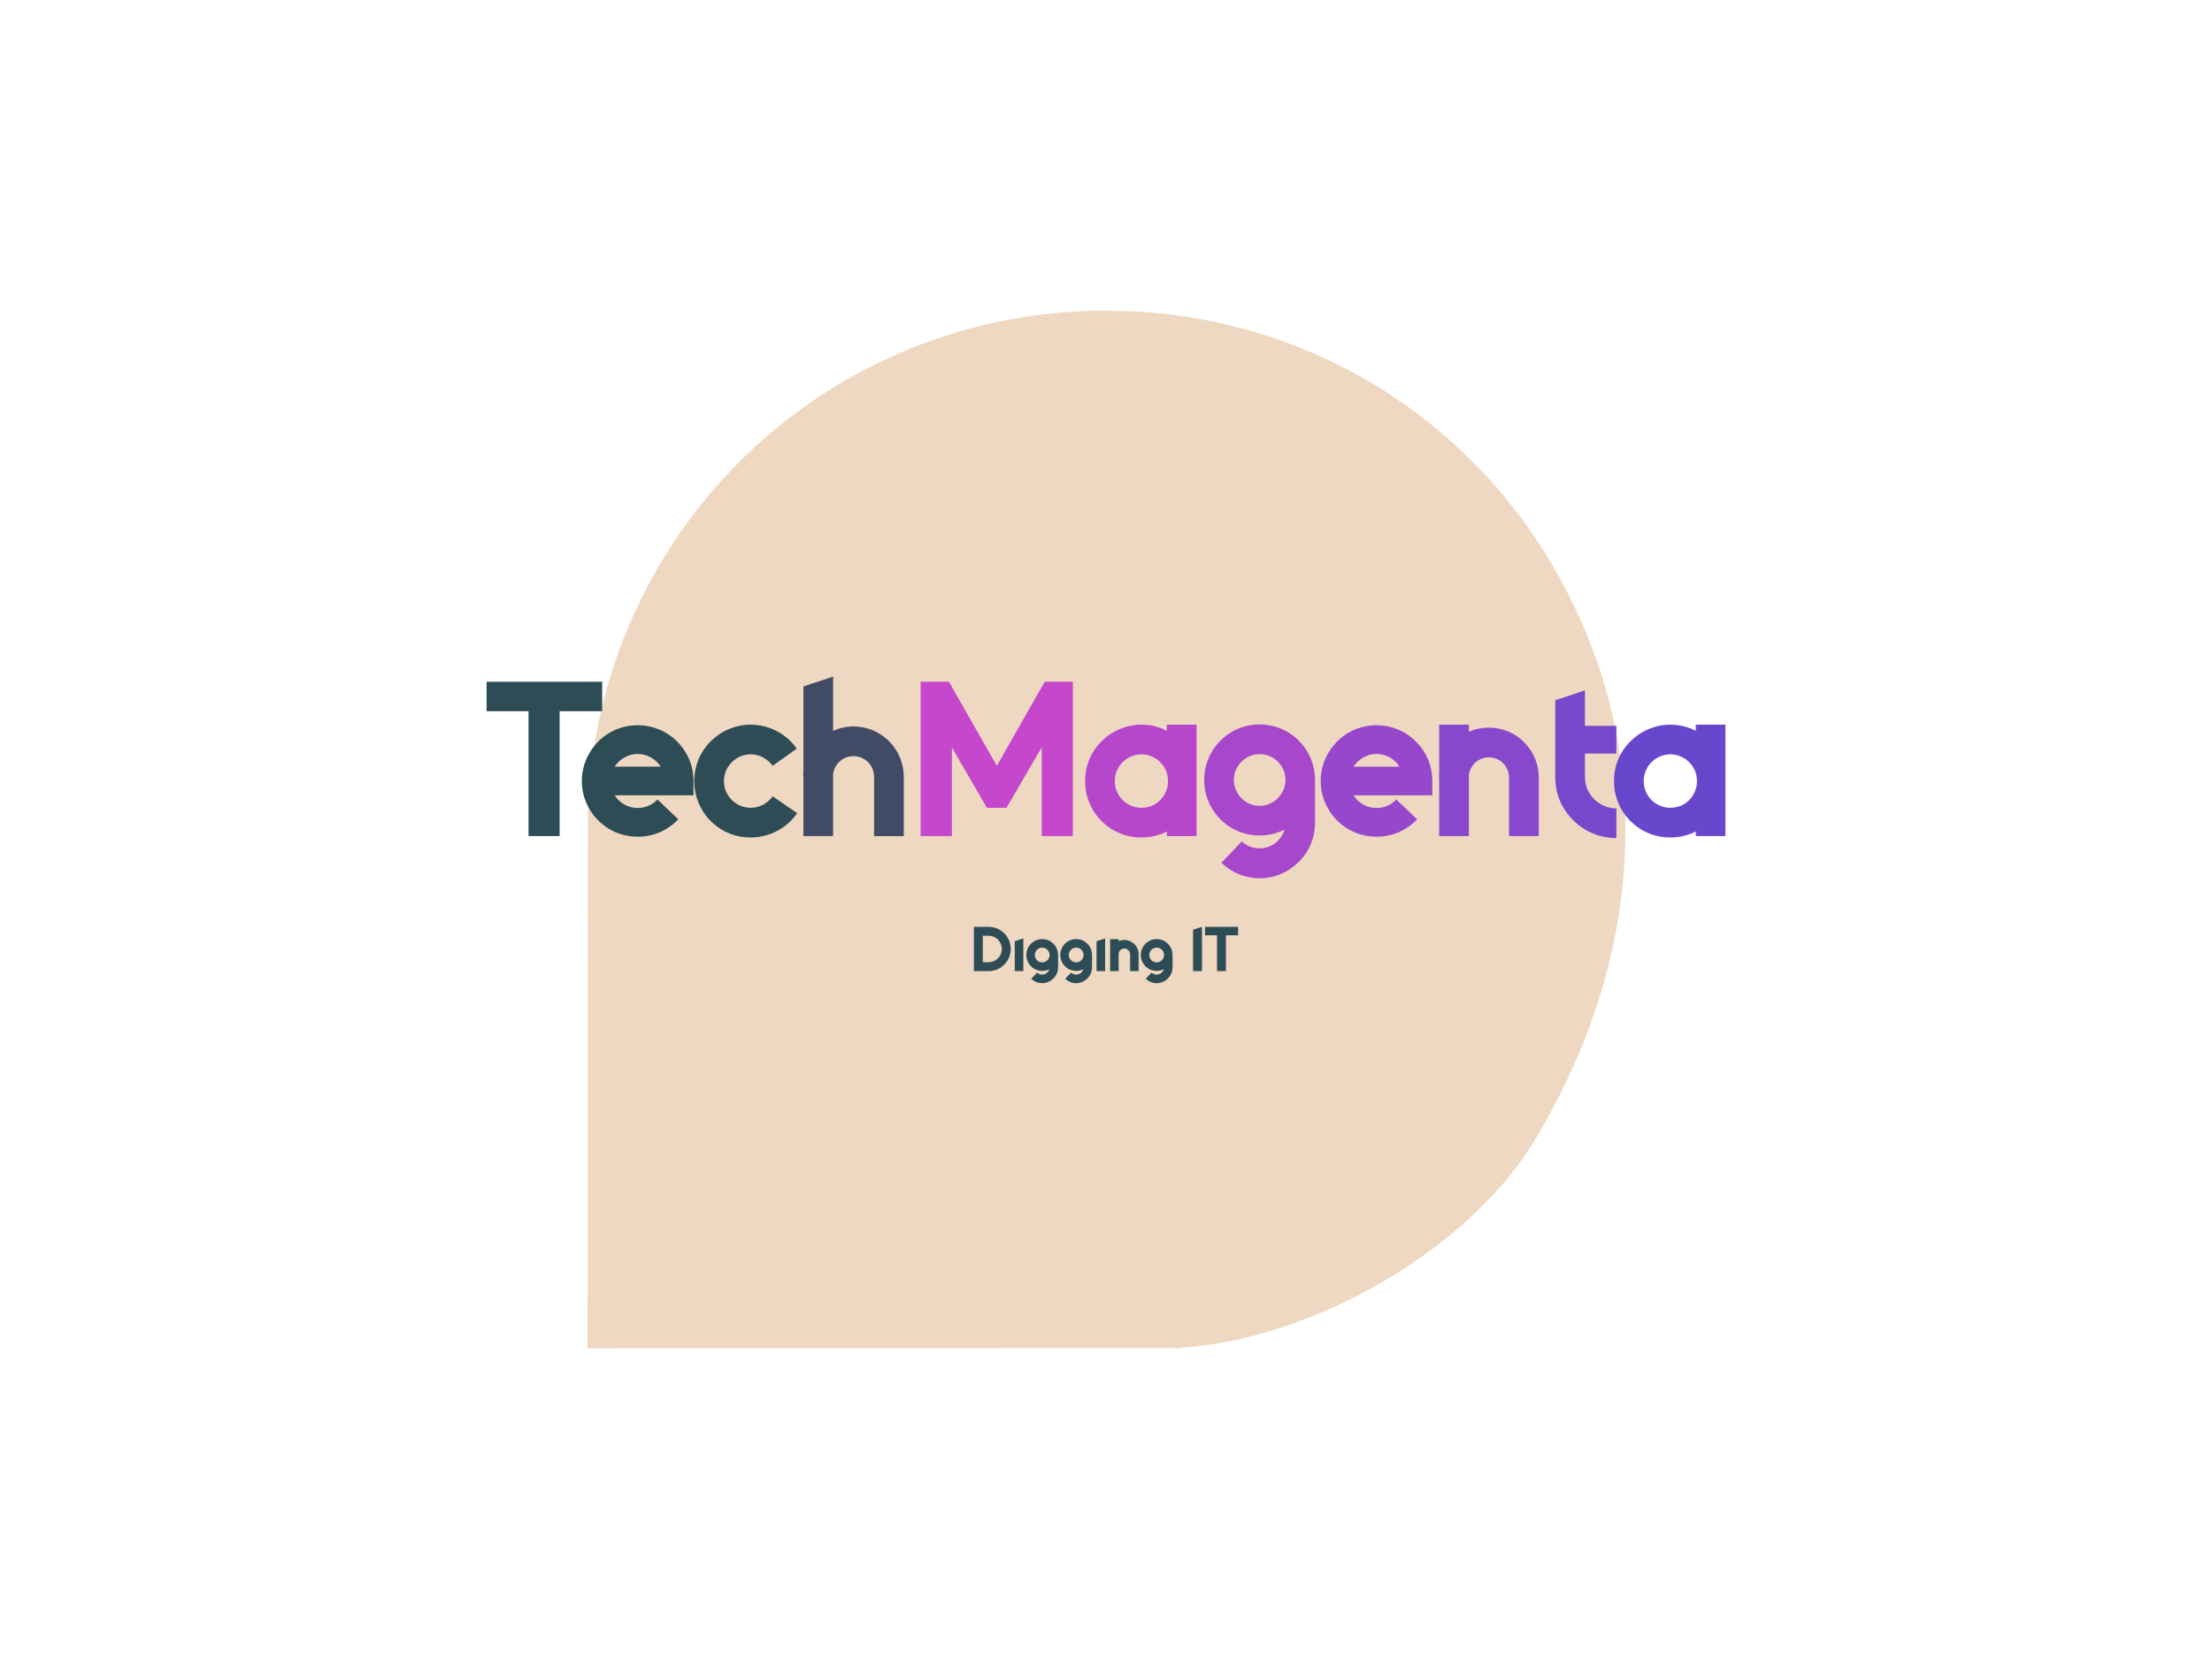 <?xml version="1.0" encoding="UTF-8" standalone="no"?>
<svg
   xmlns:dc="http://purl.org/dc/elements/1.1/"
   xmlns:cc="http://creativecommons.org/ns#"
   xmlns:rdf="http://www.w3.org/1999/02/22-rdf-syntax-ns#"
   xmlns:svg="http://www.w3.org/2000/svg"
   xmlns="http://www.w3.org/2000/svg"
   id="svg27"
   xml:space="preserve"
   viewBox="0 0 1024 768"
   y="0px"
   x="0px"
   version="1.1"><defs
     id="defs31" /><rect
     id="rect2"
     height="768"
     width="1024"
     fill="#ffffff" /><g
     transform="translate(0,0.161)"
     id="logo-group"><g
       transform="matrix(2.4,0,0,2.4,272,144)"
       id="container-group"><path
         style="fill:#eed8c1"
         d="m 100.78,-0.13 c -1.621,-0.012 -3.497,0 -4.17,0.026 -0.673,0.025 -1.711,0.074 -2.307,0.108 -0.601,0.034 -1.565,0.101 -2.146,0.146 -0.581,0.046 -1.553,0.133 -2.16,0.192 -0.606,0.059 -1.532,0.16 -2.057,0.222 -0.525,0.062 -1.567,0.201 -2.316,0.309 -0.749,0.107 -1.813,0.27 -2.363,0.362 -0.55,0.092 -1.588,0.28 -2.307,0.418 -0.719,0.137 -1.92,0.384 -2.669,0.549 -0.749,0.165 -1.821,0.414 -2.382,0.553 -0.56,0.139 -1.361,0.343 -1.779,0.453 -0.418,0.11 -1.197,0.325 -1.733,0.477 -0.535,0.152 -1.26,0.365 -1.612,0.473 -0.351,0.107 -1.146,0.357 -1.765,0.555 -0.619,0.197 -1.645,0.542 -2.28,0.766 -0.635,0.224 -1.705,0.614 -2.377,0.867 -0.673,0.253 -1.785,0.692 -2.474,0.975 -0.688,0.283 -1.789,0.752 -2.446,1.042 -0.657,0.29 -1.608,0.721 -2.113,0.957 -0.504,0.236 -1.468,0.705 -2.141,1.042 -0.673,0.336 -1.649,0.837 -2.168,1.113 -0.52,0.276 -1.371,0.738 -1.89,1.027 -0.52,0.289 -1.396,0.79 -1.946,1.114 -0.55,0.324 -1.463,0.876 -2.029,1.227 -0.565,0.351 -1.604,1.018 -2.307,1.481 -0.703,0.463 -1.754,1.176 -2.335,1.584 -0.581,0.408 -1.482,1.056 -2.002,1.438 -0.52,0.383 -1.396,1.046 -1.946,1.474 -0.55,0.428 -1.401,1.105 -1.89,1.504 -0.489,0.399 -1.402,1.167 -2.029,1.706 -0.627,0.539 -1.577,1.38 -2.113,1.869 -0.535,0.489 -1.488,1.387 -2.117,1.996 -0.629,0.608 -1.665,1.644 -2.302,2.301 -0.637,0.657 -1.603,1.683 -2.146,2.28 -0.543,0.597 -1.406,1.573 -1.917,2.17 -0.511,0.596 -1.372,1.635 -1.913,2.307 -0.541,0.673 -1.372,1.736 -1.847,2.363 -0.475,0.627 -1.196,1.602 -1.602,2.168 -0.406,0.565 -1.254,1.804 -1.885,2.752 -0.631,0.948 -1.462,2.236 -1.847,2.863 -0.385,0.627 -0.912,1.502 -1.172,1.946 -0.26,0.443 -0.723,1.257 -1.03,1.807 -0.307,0.55 -0.816,1.488 -1.131,2.085 -0.316,0.596 -0.954,1.86 -1.419,2.808 -0.464,0.948 -1.108,2.311 -1.429,3.03 -0.321,0.719 -0.753,1.707 -0.959,2.196 -0.206,0.489 -0.582,1.415 -0.835,2.057 -0.254,0.642 -0.654,1.693 -0.888,2.335 -0.235,0.642 -0.648,1.831 -0.919,2.641 -0.27,0.81 -0.654,2.014 -0.853,2.675 -0.199,0.662 -0.49,1.662 -0.647,2.224 -0.156,0.562 -0.444,1.66 -0.638,2.44 -0.195,0.78 -0.491,2.043 -0.659,2.808 -0.168,0.764 -0.394,1.84 -0.502,2.391 -0.108,0.55 -0.296,1.589 -0.419,2.307 -0.123,0.719 -0.311,1.919 -0.417,2.669 -0.107,0.749 -0.257,1.9 -0.334,2.558 -0.077,0.657 -0.19,1.721 -0.25,2.363 -0.061,0.642 -0.148,1.718 -0.196,2.391 -0.047,0.673 -0.115,1.699 -0.152,2.28 -0.05,0.801 -0.071,13.628 -0.084,52.973 l -0.018,51.917 56.81,-0.017 56.81,-0.017 1.168,-0.095 c 0.642,-0.053 1.656,-0.146 2.252,-0.207 0.597,-0.062 1.472,-0.163 1.946,-0.225 0.474,-0.062 1.469,-0.212 2.211,-0.332 0.742,-0.121 1.868,-0.322 2.502,-0.447 0.634,-0.125 1.591,-0.327 2.126,-0.448 0.535,-0.122 1.523,-0.36 2.196,-0.53 0.673,-0.17 1.738,-0.455 2.368,-0.633 0.629,-0.179 1.78,-0.525 2.558,-0.77 0.777,-0.245 1.976,-0.644 2.664,-0.886 0.688,-0.242 1.664,-0.596 2.168,-0.785 0.504,-0.19 1.556,-0.602 2.335,-0.918 0.78,-0.315 2.068,-0.861 2.863,-1.213 0.795,-0.351 2.009,-0.906 2.697,-1.232 0.688,-0.326 1.864,-0.909 2.613,-1.293 0.749,-0.385 1.913,-1.001 2.585,-1.368 0.673,-0.368 1.674,-0.931 2.224,-1.25 0.55,-0.32 1.414,-0.833 1.918,-1.14 0.505,-0.307 1.368,-0.845 1.918,-1.194 0.55,-0.35 1.539,-1 2.196,-1.445 0.658,-0.445 1.633,-1.121 2.168,-1.504 0.535,-0.382 1.486,-1.083 2.113,-1.557 0.627,-0.474 1.653,-1.276 2.28,-1.78 0.627,-0.505 1.565,-1.282 2.085,-1.726 0.52,-0.445 1.32,-1.148 1.778,-1.561 0.458,-0.414 1.349,-1.245 1.98,-1.847 0.631,-0.602 1.607,-1.578 2.17,-2.168 0.563,-0.591 1.349,-1.437 1.748,-1.88 0.399,-0.443 0.951,-1.069 1.228,-1.389 0.276,-0.321 0.874,-1.046 1.328,-1.61 0.454,-0.564 1.151,-1.465 1.551,-2.002 0.399,-0.537 1.129,-1.576 1.622,-2.31 0.493,-0.734 1.154,-1.759 1.468,-2.279 0.314,-0.519 0.902,-1.52 1.308,-2.224 0.405,-0.704 1.024,-1.805 1.375,-2.447 0.351,-0.642 0.877,-1.618 1.168,-2.168 0.291,-0.55 0.856,-1.654 1.255,-2.453 0.399,-0.799 0.988,-2.012 1.307,-2.697 0.32,-0.685 0.757,-1.633 0.971,-2.107 0.214,-0.474 0.614,-1.387 0.888,-2.029 0.275,-0.642 0.751,-1.793 1.058,-2.558 0.307,-0.764 0.733,-1.853 0.947,-2.419 0.214,-0.566 0.589,-1.592 0.833,-2.28 0.244,-0.688 0.645,-1.864 0.891,-2.613 0.246,-0.749 0.61,-1.9 0.81,-2.558 0.2,-0.658 0.503,-1.695 0.676,-2.306 0.172,-0.611 0.498,-1.837 0.724,-2.724 0.226,-0.887 0.549,-2.233 0.718,-2.99 0.169,-0.757 0.431,-2.008 0.583,-2.78 0.152,-0.772 0.339,-1.754 0.415,-2.182 0.077,-0.428 0.215,-1.254 0.307,-1.835 0.092,-0.581 0.243,-1.607 0.335,-2.28 0.092,-0.673 0.218,-1.649 0.279,-2.168 0.061,-0.52 0.173,-1.621 0.249,-2.446 0.076,-0.826 0.176,-2.077 0.223,-2.78 0.046,-0.703 0.11,-1.879 0.141,-2.613 0.031,-0.734 0.056,-2.585 0.056,-4.114 5.6e-4,-1.529 -0.025,-3.368 -0.054,-4.087 -0.03,-0.719 -0.081,-1.72 -0.114,-2.224 -0.032,-0.505 -0.096,-1.381 -0.142,-1.946 -0.046,-0.566 -0.145,-1.617 -0.221,-2.335 -0.076,-0.719 -0.202,-1.795 -0.279,-2.391 -0.078,-0.597 -0.239,-1.712 -0.358,-2.48 -0.119,-0.767 -0.32,-1.956 -0.445,-2.641 -0.126,-0.685 -0.328,-1.721 -0.449,-2.302 -0.122,-0.581 -0.321,-1.494 -0.444,-2.029 -0.122,-0.535 -0.373,-1.561 -0.558,-2.28 -0.184,-0.719 -0.447,-1.707 -0.584,-2.196 -0.137,-0.489 -0.4,-1.39 -0.584,-2.002 -0.183,-0.612 -0.572,-1.825 -0.863,-2.697 -0.291,-0.872 -0.801,-2.311 -1.133,-3.198 -0.332,-0.887 -0.845,-2.2 -1.14,-2.917 -0.295,-0.717 -0.77,-1.83 -1.055,-2.473 -0.285,-0.643 -0.748,-1.658 -1.029,-2.254 -0.281,-0.597 -0.908,-1.873 -1.393,-2.836 -0.485,-0.964 -1.098,-2.152 -1.361,-2.641 -0.264,-0.489 -0.719,-1.315 -1.012,-1.835 -0.293,-0.52 -0.846,-1.471 -1.228,-2.113 -0.383,-0.642 -1.045,-1.718 -1.471,-2.391 -0.426,-0.673 -1.107,-1.714 -1.513,-2.312 -0.406,-0.599 -1.021,-1.487 -1.367,-1.974 -0.346,-0.486 -1.002,-1.385 -1.46,-1.997 -0.458,-0.612 -1.315,-1.716 -1.905,-2.455 -0.59,-0.739 -1.367,-1.69 -1.726,-2.113 -0.359,-0.423 -1.016,-1.181 -1.462,-1.686 -0.445,-0.504 -1.121,-1.254 -1.503,-1.668 -0.381,-0.413 -1.357,-1.424 -2.168,-2.246 -0.811,-0.822 -1.914,-1.91 -2.45,-2.419 -0.536,-0.509 -1.437,-1.339 -2.002,-1.845 -0.564,-0.507 -1.402,-1.242 -1.86,-1.634 -0.459,-0.393 -1.497,-1.244 -2.307,-1.893 -0.81,-0.649 -1.974,-1.555 -2.585,-2.012 -0.612,-0.458 -1.6,-1.178 -2.196,-1.6 -0.596,-0.422 -1.697,-1.174 -2.446,-1.67 -0.749,-0.497 -1.675,-1.097 -2.057,-1.337 -0.382,-0.239 -1.108,-0.683 -1.612,-0.987 -0.504,-0.304 -1.255,-0.747 -1.668,-0.984 -0.413,-0.237 -1.09,-0.619 -1.504,-0.848 -0.415,-0.23 -1.378,-0.745 -2.141,-1.145 -0.763,-0.4 -2.065,-1.052 -2.894,-1.448 -0.829,-0.396 -1.942,-0.913 -2.474,-1.149 -0.54,-0.213 -1.33,-0.555 -1.76,-0.737 -0.42,-0.182 -1.15,-0.481 -1.61,-0.666 -0.46,-0.185 -1.16,-0.46 -1.55,-0.612 -0.4,-0.152 -1.3,-0.484 -2.01,-0.737 -0.7,-0.254 -1.85,-0.65 -2.55,-0.881 -0.71,-0.232 -1.8,-0.574 -2.42,-0.761 -0.63,-0.187 -1.68,-0.486 -2.34,-0.667 -0.65,-0.18 -1.69,-0.452 -2.31,-0.605 -0.612,-0.153 -1.738,-0.416 -2.502,-0.584 -0.764,-0.168 -1.84,-0.394 -2.391,-0.502 -0.55,-0.108 -1.589,-0.296 -2.307,-0.419 -0.719,-0.123 -1.919,-0.311 -2.669,-0.419 -0.749,-0.107 -1.888,-0.256 -2.53,-0.331 -0.642,-0.076 -1.705,-0.187 -2.363,-0.249 -0.657,-0.062 -1.746,-0.151 -2.419,-0.198 -0.673,-0.047 -1.736,-0.112 -2.363,-0.143 -0.627,-0.032 -2.466,-0.067 -4.087,-0.078 z"
         id="container" /></g><path
       stroke-miterlimit="2"
       d="m 450.85,449.4 h 6.717 c 1.391,0 2.755,-0.262 4.015,-0.787 1.233,-0.525 2.335,-1.26 3.28,-2.204 0.971,-0.918 1.706,-2.021 2.23,-3.254 0.551,-1.26 0.813,-2.624 0.813,-4.015 0,-1.391 -0.262,-2.755 -0.813,-4.015 -0.525,-1.233 -1.286,-2.309 -2.23,-3.254 -0.945,-0.945 -2.047,-1.679 -3.28,-2.178 -1.286,-0.525 -2.624,-0.787 -4.015,-0.787 H 450.85 Z m 6.717,-4.12 h -2.598 v -12.254 h 2.598 c 1.679,0 3.254,0.63 4.408,1.784 1.181,1.155 1.811,2.676 1.811,4.33 0,1.653 -0.63,3.201 -1.811,4.356 -1.181,1.155 -2.729,1.784 -4.408,1.784 z"
       style="font-variant-ligatures:none;fill:#2e4c56;stroke-width:0;stroke-miterlimit:2"
       id="path286509" /><path
       stroke-miterlimit="2"
       d="m 469.76,435.55 v 13.828 h 3.962 v -15.14 z"
       style="font-variant-ligatures:none;fill:#2e4c56;stroke-width:0;stroke-miterlimit:2"
       id="path286511" /><path
       stroke-miterlimit="2"
       d="m 487.66,436.73 c -1.391,-1.391 -3.228,-2.152 -5.196,-2.152 -1.968,0 -3.805,0.761 -5.196,2.152 -1.391,1.391 -2.152,3.254 -2.152,5.196 0,1.968 0.761,3.831 2.152,5.222 1.391,1.391 3.228,2.152 5.196,2.152 1.155,0 2.283,-0.262 3.306,-0.787 -0.42,1.443 -1.732,2.493 -3.306,2.493 -0.892,0 -1.706,-0.315 -2.362,-0.918 l -2.703,2.834 c 1.365,1.312 3.175,2.047 5.064,2.047 1.968,0 3.805,-0.787 5.196,-2.178 1.391,-1.365 2.152,-3.228 2.152,-5.196 v -5.668 c 0,-1.942 -0.761,-3.805 -2.152,-5.196 z m -5.196,8.633 c -1.889,0 -3.411,-1.548 -3.411,-3.437 0,-1.863 1.522,-3.411 3.411,-3.411 1.889,0 3.437,1.522 3.437,3.411 -0.026,1.889 -1.548,3.437 -3.437,3.437 z"
       style="font-variant-ligatures:none;fill:#2e4c56;stroke-width:0;stroke-miterlimit:2"
       id="path286513" /><path
       stroke-miterlimit="2"
       d="m 503.39,436.73 c -1.391,-1.391 -3.228,-2.152 -5.196,-2.152 -1.968,0 -3.805,0.761 -5.196,2.152 -1.391,1.391 -2.152,3.254 -2.152,5.196 0,1.968 0.761,3.831 2.152,5.222 1.391,1.391 3.228,2.152 5.196,2.152 1.155,0 2.283,-0.262 3.306,-0.787 -0.42,1.443 -1.732,2.493 -3.306,2.493 -0.892,0 -1.706,-0.315 -2.362,-0.918 l -2.703,2.834 c 1.365,1.312 3.175,2.047 5.064,2.047 1.968,0 3.805,-0.787 5.196,-2.178 1.391,-1.365 2.152,-3.228 2.152,-5.196 v -5.668 c 0,-1.942 -0.761,-3.805 -2.152,-5.196 z m -5.196,8.633 c -1.889,0 -3.411,-1.548 -3.411,-3.437 0,-1.863 1.522,-3.411 3.411,-3.411 1.889,0 3.437,1.522 3.437,3.411 -0.026,1.889 -1.548,3.437 -3.437,3.437 z"
       style="font-variant-ligatures:none;fill:#2e4c56;stroke-width:0;stroke-miterlimit:2"
       id="path286515" /><path
       stroke-miterlimit="2"
       d="m 507.63,435.55 v 13.828 h 3.962 v -15.14 z"
       style="font-variant-ligatures:none;fill:#2e4c56;stroke-width:0;stroke-miterlimit:2"
       id="path286517" /><path
       stroke-miterlimit="2"
       d="m 525.16,436.94 c -1.233,-1.26 -2.913,-1.942 -4.671,-1.942 -0.918,0 -1.837,0.184 -2.65,0.551 v -0.945 h -3.936 v 6.429 c -0.026,0.184 -0.026,0.394 -0.026,0.577 h 0.026 v 7.767 h 3.936 v -8.134 c 0.184,-1.312 1.312,-2.309 2.65,-2.309 1.469,0 2.676,1.207 2.676,2.676 v 7.767 h 3.936 v -7.767 c 0,-1.758 -0.682,-3.411 -1.942,-4.671 z"
       style="font-variant-ligatures:none;fill:#2e4c56;stroke-width:0;stroke-miterlimit:2"
       id="path286519" /><path
       stroke-miterlimit="2"
       d="m 540.65,436.73 c -1.391,-1.391 -3.228,-2.152 -5.196,-2.152 -1.968,0 -3.805,0.761 -5.196,2.152 -1.391,1.391 -2.152,3.254 -2.152,5.196 0,1.968 0.761,3.831 2.152,5.222 1.391,1.391 3.228,2.152 5.196,2.152 1.155,0 2.283,-0.262 3.306,-0.787 -0.42,1.443 -1.732,2.493 -3.306,2.493 -0.892,0 -1.706,-0.315 -2.362,-0.918 l -2.703,2.834 c 1.365,1.312 3.175,2.047 5.064,2.047 1.968,0 3.805,-0.787 5.196,-2.178 1.391,-1.365 2.152,-3.228 2.152,-5.196 v -5.668 c 0,-1.942 -0.761,-3.805 -2.152,-5.196 z m -5.196,8.633 c -1.889,0 -3.411,-1.548 -3.411,-3.437 0,-1.863 1.522,-3.411 3.411,-3.411 1.889,0 3.437,1.522 3.437,3.411 -0.026,1.889 -1.548,3.437 -3.437,3.437 z"
       style="font-variant-ligatures:none;fill:#2e4c56;stroke-width:0;stroke-miterlimit:2"
       id="path286521" /><path
       stroke-miterlimit="2"
       d="m 552.3,430.22 v 19.155 h 4.12 v -20.467 z"
       style="font-variant-ligatures:none;fill:#2e4c56;stroke-width:0;stroke-miterlimit:2"
       id="path286523" /><path
       stroke-miterlimit="2"
       d="m 563.39,432.82 v 16.557 h 4.12 V 432.82 h 5.642 v -3.91 h -15.324 v 3.91 z"
       style="font-variant-ligatures:none;fill:#2e4c56;stroke-width:0;stroke-miterlimit:2"
       id="path286525" /><path
       stroke-miterlimit="2"
       d="m 244.67,329.07 v 57.823 h 14.387 V 329.07 h 19.702 v -13.654 h -53.516 v 13.654 z"
       style="font-variant-ligatures:normal;fill:#2e4c56;stroke-width:0;stroke-miterlimit:2"
       id="path286528" /><path
       stroke-miterlimit="2"
       d="m 295.2,387.17 c 3.665,0 7.148,-0.733 10.447,-2.108 3.116,-1.466 5.956,-3.391 8.339,-5.956 l -9.622,-9.164 c -2.383,2.566 -5.681,3.94 -9.164,3.94 -4.49,0 -8.339,-2.291 -10.63,-5.865 h 36.471 v -6.598 c 0,-6.964 -2.658,-13.379 -7.606,-18.327 -4.857,-4.857 -11.363,-7.514 -18.236,-7.514 -6.873,0 -13.379,2.657 -18.236,7.514 -4.857,4.948 -7.606,11.363 -7.606,18.327 0,6.873 2.749,13.379 7.606,18.236 4.857,4.857 11.363,7.514 18.236,7.514 z m 10.63,-32.439 h -21.26 c 2.291,-3.482 6.14,-5.865 10.63,-5.865 4.49,0 8.431,2.383 10.63,5.865 z"
       style="font-variant-ligatures:normal;fill:#2e4c56;stroke-width:0;stroke-miterlimit:2"
       id="path286530" /><path
       stroke-miterlimit="2"
       d="m 347.5,387.53 c 8.614,0 16.678,-4.215 21.535,-11.271 l -11.363,-7.789 c -2.291,3.299 -6.048,5.315 -10.172,5.315 -6.781,0 -12.371,-5.498 -12.371,-12.371 0,-6.781 5.59,-12.371 12.371,-12.371 4.032,0 7.789,2.016 10.172,5.315 l 11.18,-7.972 c -2.383,-3.299 -5.498,-6.14 -9.164,-8.064 -3.665,-1.924 -7.972,-3.024 -12.188,-3.024 -3.482,0 -6.964,0.733 -10.172,2.108 -3.116,1.283 -5.865,3.207 -8.339,5.59 -2.383,2.383 -4.215,5.223 -5.59,8.247 -1.283,3.299 -2.016,6.689 -2.016,10.172 0,3.574 0.733,6.964 2.016,10.172 1.375,3.116 3.207,5.956 5.59,8.339 2.474,2.382 5.223,4.307 8.339,5.59 3.207,1.375 6.689,2.016 10.172,2.016 z"
       style="font-variant-ligatures:normal;fill:#2e4c56;stroke-width:0;stroke-miterlimit:2"
       id="path286532" /><path
       stroke-miterlimit="2"
       d="m 411.6,343 c -4.399,-4.399 -10.263,-6.873 -16.495,-6.873 -3.299,0 -6.506,0.733 -9.439,2.016 v -25.108 l -13.745,4.582 v 39.77 c -0.092,0.641 -0.092,1.375 -0.092,2.016 h 0.092 v 27.491 h 13.745 v -28.77 c 0.641,-4.673 4.673,-8.247 9.439,-8.247 5.315,0 9.53,4.307 9.53,9.53 v 27.491 h 13.745 v -27.491 c 0,-6.14 -2.383,-12.004 -6.781,-16.403 z"
       style="font-variant-ligatures:normal;fill:#424b65;stroke-width:0;stroke-miterlimit:2"
       id="path286534" /><path
       stroke-miterlimit="2"
       d="m 482.26,345.75 v 41.145 h 14.387 v -71.476 h -13.012 l -22.176,38.945 -22.176,-38.945 h -13.104 v 71.476 h 14.479 v -41.053 l 16.22,27.949 h 9.072 z"
       style="font-variant-ligatures:normal;fill:#c547cc;stroke-width:0;stroke-miterlimit:2"
       id="path286536" /><path
       stroke-miterlimit="2"
       d="m 553.92,335.3 h -13.745 v 2.841 c -3.574,-1.833 -7.606,-2.841 -11.729,-2.841 -3.574,0 -6.964,0.733 -10.172,2.108 -3.116,1.283 -5.956,3.207 -8.339,5.59 -2.383,2.383 -4.307,5.132 -5.59,8.247 -1.375,3.299 -2.016,6.689 -2.016,10.172 0,3.574 0.641,6.964 2.016,10.172 1.283,3.116 3.207,5.956 5.59,8.339 2.382,2.382 5.223,4.307 8.339,5.59 3.207,1.375 6.598,2.016 10.172,2.016 4.032,0 8.156,-0.916 11.729,-2.749 v 2.108 h 13.745 z m -19.244,36.838 c -1.924,1.1 -4.032,1.649 -6.231,1.649 -6.873,0 -12.371,-5.498 -12.371,-12.371 0,-6.781 5.498,-12.371 12.371,-12.371 2.383,0 4.673,0.733 6.689,2.016 1.924,1.283 3.482,3.024 4.49,5.132 0.733,1.649 1.1,3.391 1.1,5.315 0,2.108 -0.55,4.307 -1.649,6.14 -1.008,1.833 -2.566,3.39 -4.399,4.49 z"
       style="font-variant-ligatures:normal;fill:#b647cc;stroke-width:0;stroke-miterlimit:2"
       id="path286538" /><path
       stroke-miterlimit="2"
       d="m 601.25,342.72 c -4.857,-4.857 -11.271,-7.514 -18.144,-7.514 -6.873,0 -13.287,2.658 -18.144,7.514 -4.857,4.857 -7.514,11.363 -7.514,18.144 0,6.873 2.657,13.379 7.514,18.236 4.857,4.857 11.271,7.514 18.144,7.514 4.032,0 7.972,-0.916 11.546,-2.749 -1.466,5.04 -6.048,8.706 -11.546,8.706 -3.116,0 -5.956,-1.1 -8.247,-3.207 l -9.438,9.897 c 4.765,4.582 11.088,7.148 17.686,7.148 6.873,0 13.287,-2.749 18.144,-7.606 4.857,-4.765 7.514,-11.271 7.514,-18.144 v -19.793 c 0,-6.781 -2.657,-13.287 -7.514,-18.144 z m -18.144,30.148 c -6.598,0 -11.913,-5.407 -11.913,-12.004 0,-6.506 5.315,-11.913 11.913,-11.913 6.598,0 12.004,5.315 12.004,11.913 -0.092,6.598 -5.407,12.004 -12.004,12.004 z"
       style="font-variant-ligatures:normal;fill:#a747cc;stroke-width:0;stroke-miterlimit:2"
       id="path286540" /><path
       stroke-miterlimit="2"
       d="m 637.23,387.17 c 3.666,0 7.148,-0.733 10.447,-2.108 3.116,-1.466 5.956,-3.391 8.339,-5.956 l -9.622,-9.164 c -2.382,2.566 -5.681,3.94 -9.164,3.94 -4.49,0 -8.339,-2.291 -10.63,-5.865 h 36.471 v -6.598 c 0,-6.964 -2.657,-13.379 -7.606,-18.327 -4.857,-4.857 -11.363,-7.514 -18.236,-7.514 -6.873,0 -13.379,2.657 -18.236,7.514 -4.857,4.948 -7.606,11.363 -7.606,18.327 0,6.873 2.749,13.379 7.606,18.236 4.857,4.857 11.363,7.514 18.236,7.514 z m 10.63,-32.439 H 626.6 c 2.291,-3.482 6.14,-5.865 10.63,-5.865 4.49,0 8.431,2.383 10.63,5.865 z"
       style="font-variant-ligatures:normal;fill:#9747cc;stroke-width:0;stroke-miterlimit:2"
       id="path286542" /><path
       stroke-miterlimit="2"
       d="m 705.56,343.46 c -4.307,-4.399 -10.172,-6.781 -16.311,-6.781 -3.207,0 -6.415,0.641 -9.255,1.924 v -3.299 h -13.745 v 22.451 c -0.092,0.641 -0.092,1.375 -0.092,2.016 h 0.092 v 27.124 h 13.745 v -28.407 c 0.641,-4.582 4.582,-8.064 9.255,-8.064 5.132,0 9.347,4.215 9.347,9.347 v 27.124 h 13.745 v -27.124 c 0,-6.14 -2.382,-11.913 -6.781,-16.311 z"
       style="font-variant-ligatures:normal;fill:#8847cc;stroke-width:0;stroke-miterlimit:2"
       id="path286544" /><path
       stroke-miterlimit="2"
       d="m 733.71,359.49 v -10.813 h 14.57 v -12.829 h -14.57 v -16.403 l -13.745,4.582 v 35.463 c 0,3.849 0.733,7.606 2.199,11.088 1.466,3.391 3.482,6.415 6.14,8.98 2.566,2.566 5.59,4.673 8.98,6.048 3.482,1.466 7.148,2.199 10.996,2.199 v -13.745 c -8.064,0 -14.57,-6.506 -14.57,-14.57 z"
       style="font-variant-ligatures:normal;fill:#7847cc;stroke-width:0;stroke-miterlimit:2"
       id="path286546" /><path
       stroke-miterlimit="2"
       d="m 798.76,335.3 h -13.75 v 2.841 c -3.574,-1.833 -7.606,-2.841 -11.729,-2.841 -3.574,0 -6.964,0.733 -10.172,2.108 -3.116,1.283 -5.956,3.207 -8.339,5.59 -2.382,2.383 -4.307,5.132 -5.59,8.247 -1.375,3.299 -2.016,6.689 -2.016,10.172 0,3.574 0.641,6.964 2.016,10.172 1.283,3.116 3.207,5.956 5.59,8.339 2.383,2.382 5.223,4.307 8.339,5.59 3.207,1.375 6.598,2.016 10.172,2.016 4.032,0 8.156,-0.916 11.729,-2.749 v 2.108 h 13.745 z m -19.244,36.838 c -1.924,1.1 -4.032,1.649 -6.231,1.649 -6.873,0 -12.371,-5.498 -12.371,-12.371 0,-6.781 5.498,-12.371 12.371,-12.371 2.382,0 4.673,0.733 6.689,2.016 1.924,1.283 3.482,3.024 4.49,5.132 0.733,1.649 1.1,3.391 1.1,5.315 0,2.108 -0.55,4.307 -1.649,6.14 -1.008,1.833 -2.566,3.39 -4.399,4.49 z"
       style="font-variant-ligatures:normal;fill:#6947cc;stroke-width:0;stroke-miterlimit:2"
       id="path286548" /></g></svg>